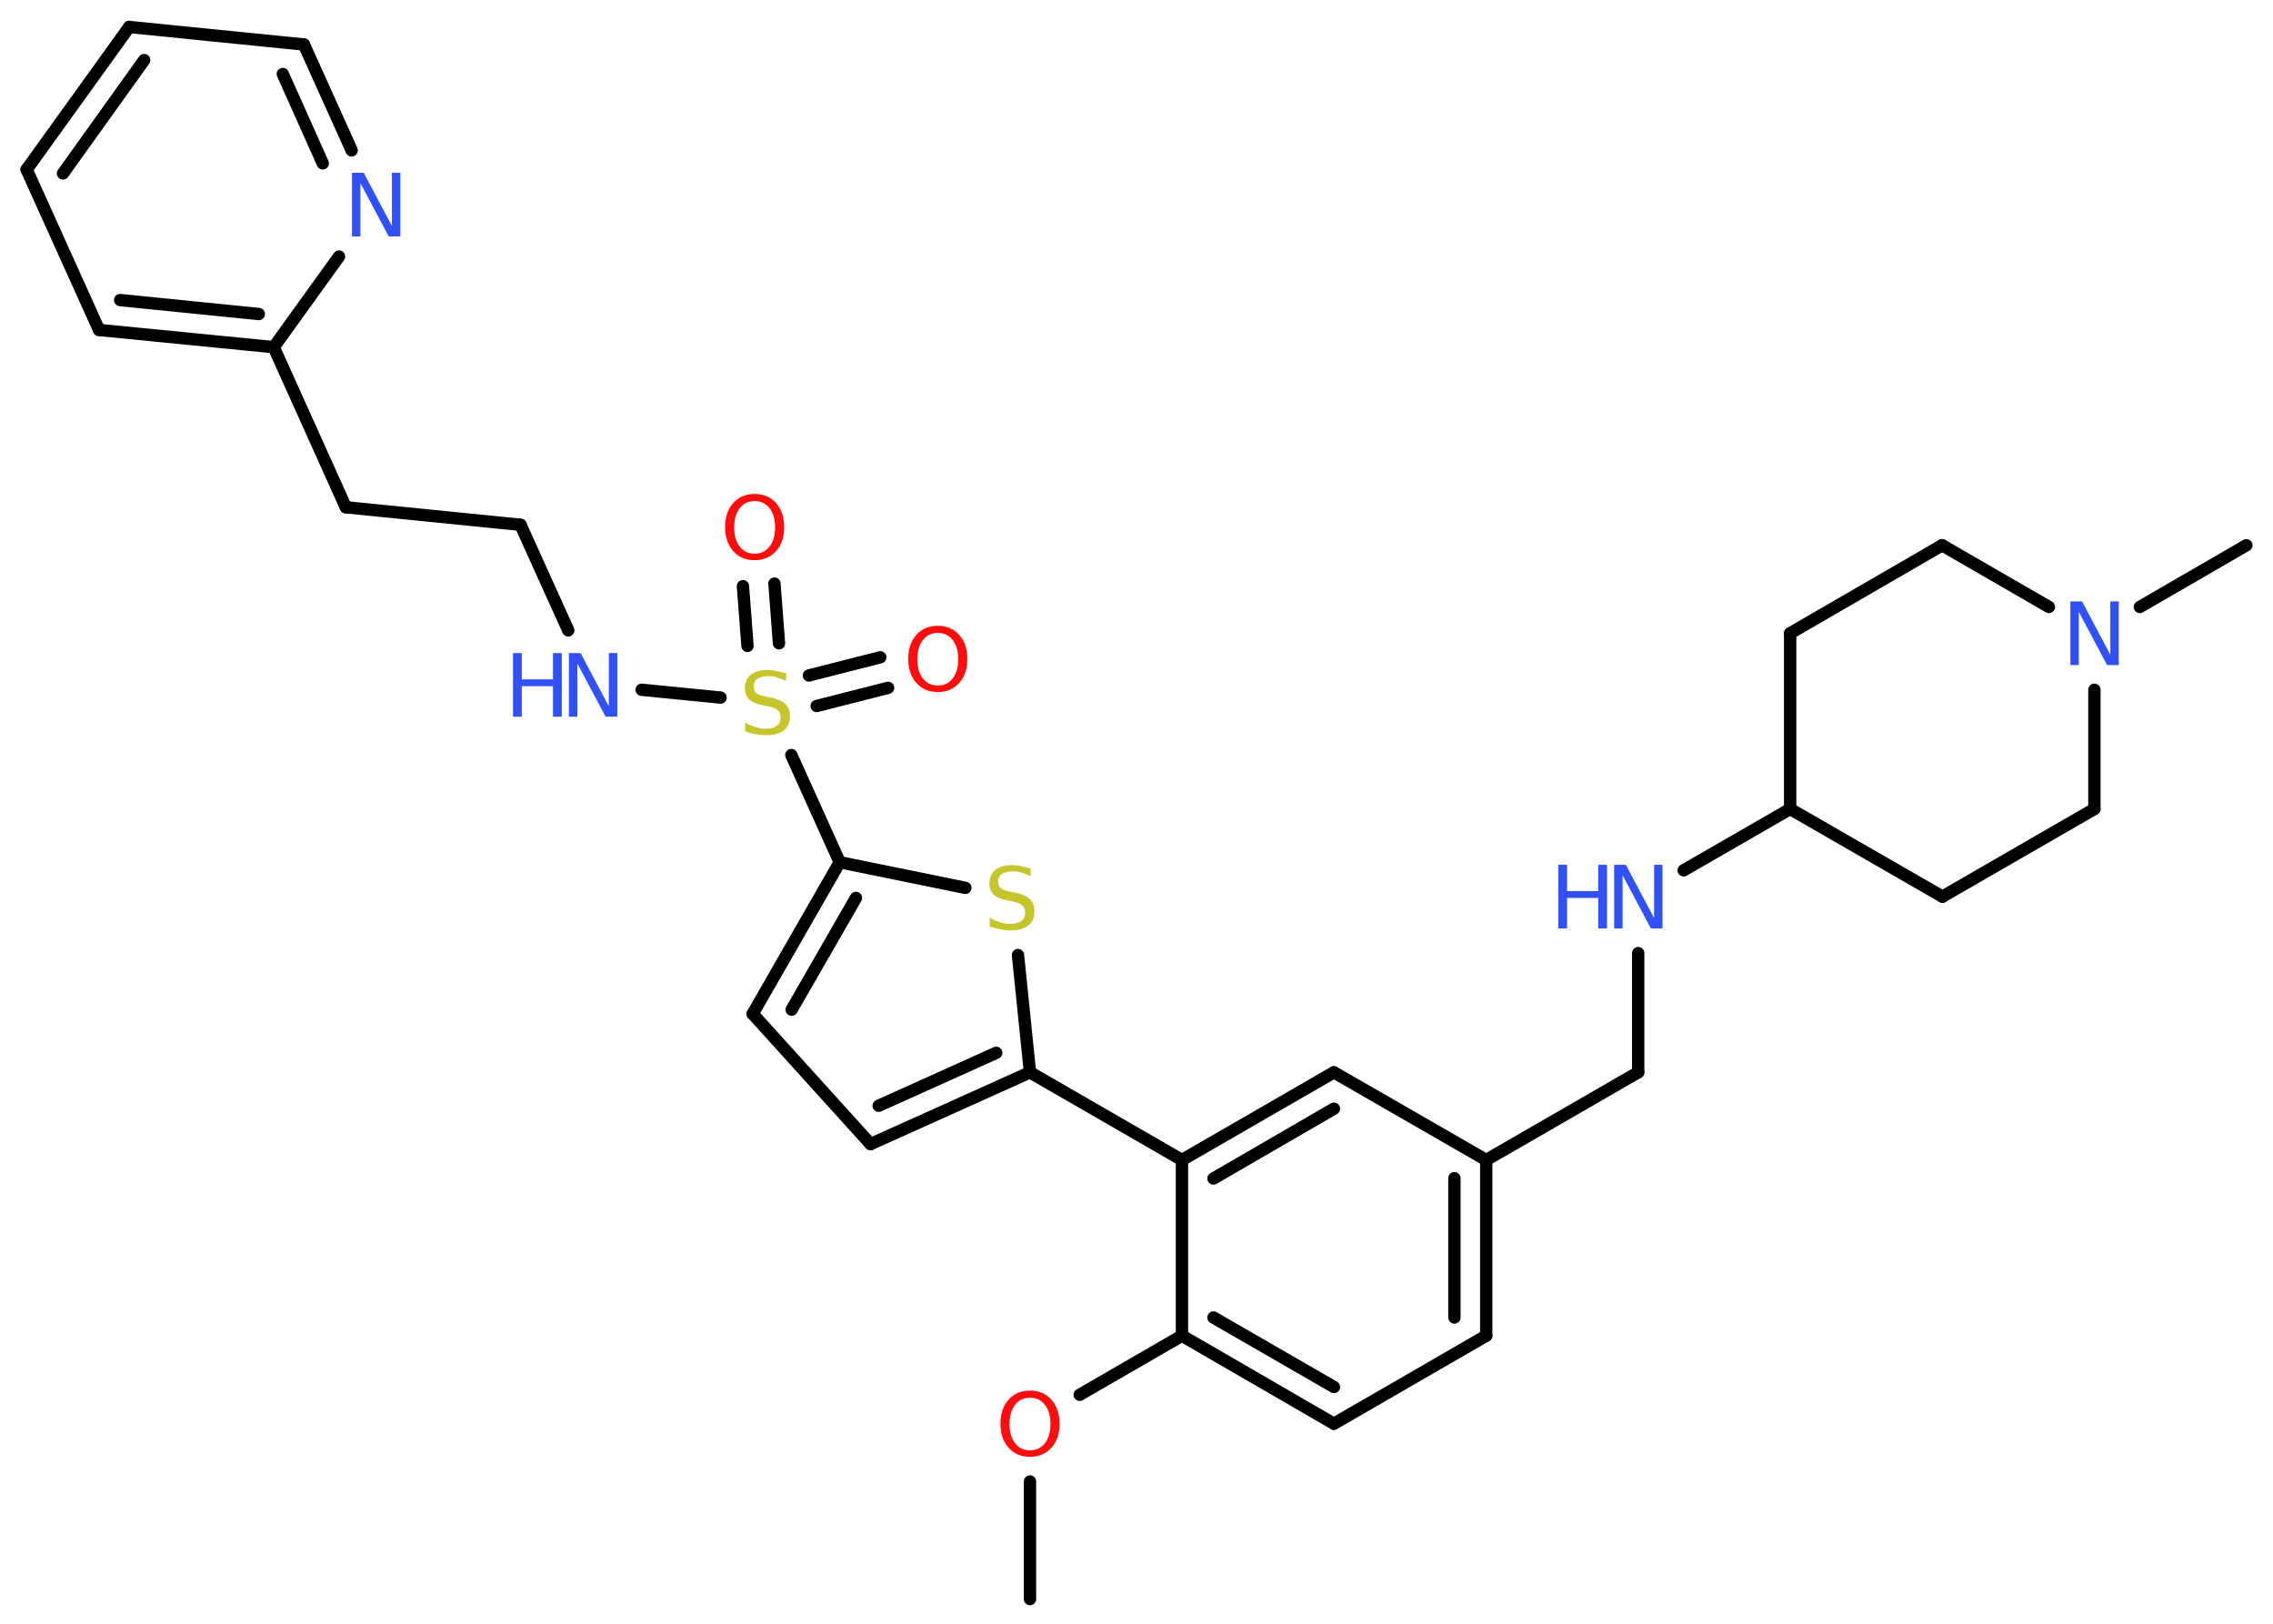 <?xml version='1.0' encoding='UTF-8'?>
<!DOCTYPE svg PUBLIC "-//W3C//DTD SVG 1.1//EN" "http://www.w3.org/Graphics/SVG/1.1/DTD/svg11.dtd">
<svg version='1.2' xmlns='http://www.w3.org/2000/svg' xmlns:xlink='http://www.w3.org/1999/xlink' width='70.0mm' height='50.0mm' viewBox='0 0 70.0 50.0'>
  <desc>Generated by the Chemistry Development Kit (http://github.com/cdk)</desc>
  <g stroke-linecap='round' stroke-linejoin='round' stroke='#000000' stroke-width='.38' fill='#3050F8'>
    <rect x='.0' y='.0' width='70.0' height='50.0' fill='#FFFFFF' stroke='none'/>
    <g id='mol1' class='mol'>
      <line id='mol1bnd1' class='bond' x1='31.72' y1='49.24' x2='31.72' y2='45.62'/>
      <line id='mol1bnd2' class='bond' x1='33.25' y1='42.95' x2='36.4' y2='41.13'/>
      <g id='mol1bnd3' class='bond'>
        <line x1='36.4' y1='41.13' x2='41.08' y2='43.84'/>
        <line x1='37.37' y1='40.57' x2='41.08' y2='42.71'/>
      </g>
      <line id='mol1bnd4' class='bond' x1='41.08' y1='43.84' x2='45.77' y2='41.13'/>
      <g id='mol1bnd5' class='bond'>
        <line x1='45.77' y1='41.13' x2='45.77' y2='35.72'/>
        <line x1='44.79' y1='40.57' x2='44.79' y2='36.28'/>
      </g>
      <line id='mol1bnd6' class='bond' x1='45.77' y1='35.72' x2='50.45' y2='33.02'/>
      <line id='mol1bnd7' class='bond' x1='50.45' y1='33.02' x2='50.45' y2='29.35'/>
      <line id='mol1bnd8' class='bond' x1='51.85' y1='26.8' x2='55.13' y2='24.91'/>
      <line id='mol1bnd9' class='bond' x1='55.13' y1='24.91' x2='59.82' y2='27.61'/>
      <line id='mol1bnd10' class='bond' x1='59.82' y1='27.61' x2='64.5' y2='24.91'/>
      <line id='mol1bnd11' class='bond' x1='64.5' y1='24.91' x2='64.5' y2='21.24'/>
      <line id='mol1bnd12' class='bond' x1='65.9' y1='18.69' x2='69.18' y2='16.79'/>
      <line id='mol1bnd13' class='bond' x1='63.1' y1='18.69' x2='59.81' y2='16.79'/>
      <line id='mol1bnd14' class='bond' x1='59.81' y1='16.79' x2='55.13' y2='19.5'/>
      <line id='mol1bnd15' class='bond' x1='55.13' y1='24.91' x2='55.13' y2='19.5'/>
      <line id='mol1bnd16' class='bond' x1='45.77' y1='35.72' x2='41.08' y2='33.02'/>
      <g id='mol1bnd17' class='bond'>
        <line x1='41.08' y1='33.02' x2='36.4' y2='35.72'/>
        <line x1='41.08' y1='34.14' x2='37.37' y2='36.29'/>
      </g>
      <line id='mol1bnd18' class='bond' x1='36.4' y1='41.13' x2='36.4' y2='35.72'/>
      <line id='mol1bnd19' class='bond' x1='36.4' y1='35.72' x2='31.72' y2='33.02'/>
      <g id='mol1bnd20' class='bond'>
        <line x1='26.81' y1='35.23' x2='31.72' y2='33.02'/>
        <line x1='27.06' y1='34.05' x2='30.68' y2='32.42'/>
      </g>
      <line id='mol1bnd21' class='bond' x1='26.81' y1='35.23' x2='23.18' y2='31.22'/>
      <g id='mol1bnd22' class='bond'>
        <line x1='25.86' y1='26.55' x2='23.18' y2='31.22'/>
        <line x1='26.36' y1='27.65' x2='24.38' y2='31.09'/>
      </g>
      <line id='mol1bnd23' class='bond' x1='25.86' y1='26.55' x2='24.37' y2='23.25'/>
      <g id='mol1bnd24' class='bond'>
        <line x1='24.91' y1='20.8' x2='27.11' y2='20.24'/>
        <line x1='25.15' y1='21.74' x2='27.35' y2='21.18'/>
      </g>
      <g id='mol1bnd25' class='bond'>
        <line x1='23.02' y1='19.89' x2='22.88' y2='18.05'/>
        <line x1='23.99' y1='19.81' x2='23.85' y2='17.97'/>
      </g>
      <line id='mol1bnd26' class='bond' x1='22.19' y1='21.48' x2='19.76' y2='21.24'/>
      <line id='mol1bnd27' class='bond' x1='17.5' y1='19.41' x2='16.03' y2='16.16'/>
      <line id='mol1bnd28' class='bond' x1='16.03' y1='16.16' x2='10.65' y2='15.62'/>
      <line id='mol1bnd29' class='bond' x1='10.65' y1='15.62' x2='8.43' y2='10.69'/>
      <g id='mol1bnd30' class='bond'>
        <line x1='3.05' y1='10.16' x2='8.43' y2='10.69'/>
        <line x1='3.7' y1='9.24' x2='7.97' y2='9.67'/>
      </g>
      <line id='mol1bnd31' class='bond' x1='3.05' y1='10.16' x2='.82' y2='5.22'/>
      <g id='mol1bnd32' class='bond'>
        <line x1='3.98' y1='.83' x2='.82' y2='5.22'/>
        <line x1='4.44' y1='1.85' x2='1.94' y2='5.34'/>
      </g>
      <line id='mol1bnd33' class='bond' x1='3.98' y1='.83' x2='9.36' y2='1.37'/>
      <g id='mol1bnd34' class='bond'>
        <line x1='10.83' y1='4.63' x2='9.36' y2='1.37'/>
        <line x1='9.94' y1='5.03' x2='8.71' y2='2.28'/>
      </g>
      <line id='mol1bnd35' class='bond' x1='8.43' y1='10.69' x2='10.44' y2='7.9'/>
      <line id='mol1bnd36' class='bond' x1='25.86' y1='26.55' x2='29.73' y2='27.34'/>
      <line id='mol1bnd37' class='bond' x1='31.72' y1='33.02' x2='31.35' y2='29.41'/>
      <path id='mol1atm2' class='atom' d='M31.72 43.04q-.29 .0 -.46 .22q-.17 .22 -.17 .59q.0 .37 .17 .59q.17 .22 .46 .22q.29 .0 .46 -.22q.17 -.22 .17 -.59q.0 -.37 -.17 -.59q-.17 -.22 -.46 -.22zM31.72 42.82q.41 .0 .66 .28q.25 .28 .25 .74q.0 .47 -.25 .74q-.25 .28 -.66 .28q-.41 .0 -.66 -.28q-.25 -.28 -.25 -.74q.0 -.46 .25 -.74q.25 -.28 .66 -.28z' stroke='none' fill='#FF0D0D'/>
      <g id='mol1atm8' class='atom'>
        <path d='M49.71 26.63h.36l.87 1.64v-1.64h.26v1.96h-.36l-.87 -1.64v1.64h-.26v-1.96z' stroke='none'/>
        <path d='M47.99 26.63h.27v.81h.96v-.81h.27v1.96h-.27v-.94h-.96v.94h-.27v-1.96z' stroke='none'/>
      </g>
      <path id='mol1atm12' class='atom' d='M63.76 18.52h.36l.87 1.64v-1.64h.26v1.96h-.36l-.87 -1.64v1.64h-.26v-1.96z' stroke='none'/>
      <path id='mol1atm22' class='atom' d='M24.21 20.71v.26q-.15 -.07 -.28 -.11q-.13 -.04 -.26 -.04q-.22 .0 -.34 .08q-.12 .08 -.12 .24q.0 .13 .08 .2q.08 .07 .3 .11l.16 .03q.29 .06 .44 .2q.14 .14 .14 .38q.0 .28 -.19 .43q-.19 .15 -.56 .15q-.14 .0 -.3 -.03q-.16 -.03 -.33 -.09v-.27q.16 .09 .32 .14q.16 .05 .3 .05q.23 .0 .35 -.09q.12 -.09 .12 -.25q.0 -.15 -.09 -.23q-.09 -.08 -.29 -.12l-.16 -.03q-.3 -.06 -.43 -.18q-.13 -.13 -.13 -.35q.0 -.26 .18 -.41q.18 -.15 .51 -.15q.14 .0 .28 .03q.14 .03 .29 .07z' stroke='none' fill='#C6C62C'/>
      <path id='mol1atm23' class='atom' d='M28.88 19.49q-.29 .0 -.46 .22q-.17 .22 -.17 .59q.0 .37 .17 .59q.17 .22 .46 .22q.29 .0 .46 -.22q.17 -.22 .17 -.59q.0 -.37 -.17 -.59q-.17 -.22 -.46 -.22zM28.88 19.27q.41 .0 .66 .28q.25 .28 .25 .74q.0 .47 -.25 .74q-.25 .28 -.66 .28q-.41 .0 -.66 -.28q-.25 -.28 -.25 -.74q.0 -.46 .25 -.74q.25 -.28 .66 -.28z' stroke='none' fill='#FF0D0D'/>
      <path id='mol1atm24' class='atom' d='M23.24 15.43q-.29 .0 -.46 .22q-.17 .22 -.17 .59q.0 .37 .17 .59q.17 .22 .46 .22q.29 .0 .46 -.22q.17 -.22 .17 -.59q.0 -.37 -.17 -.59q-.17 -.22 -.46 -.22zM23.24 15.21q.41 .0 .66 .28q.25 .28 .25 .74q.0 .47 -.25 .74q-.25 .28 -.66 .28q-.41 .0 -.66 -.28q-.25 -.28 -.25 -.74q.0 -.46 .25 -.74q.25 -.28 .66 -.28z' stroke='none' fill='#FF0D0D'/>
      <g id='mol1atm25' class='atom'>
        <path d='M17.52 20.11h.36l.87 1.64v-1.64h.26v1.96h-.36l-.87 -1.64v1.64h-.26v-1.96z' stroke='none'/>
        <path d='M15.8 20.11h.27v.81h.96v-.81h.27v1.96h-.27v-.94h-.96v.94h-.27v-1.96z' stroke='none'/>
      </g>
      <path id='mol1atm33' class='atom' d='M10.84 5.32h.36l.87 1.64v-1.64h.26v1.96h-.36l-.87 -1.64v1.64h-.26v-1.96z' stroke='none'/>
      <path id='mol1atm34' class='atom' d='M31.74 26.72v.26q-.15 -.07 -.28 -.11q-.13 -.04 -.26 -.04q-.22 .0 -.34 .08q-.12 .08 -.12 .24q.0 .13 .08 .2q.08 .07 .3 .11l.16 .03q.29 .06 .44 .2q.14 .14 .14 .38q.0 .28 -.19 .43q-.19 .15 -.56 .15q-.14 .0 -.3 -.03q-.16 -.03 -.33 -.09v-.27q.16 .09 .32 .14q.16 .05 .3 .05q.23 .0 .35 -.09q.12 -.09 .12 -.25q.0 -.15 -.09 -.23q-.09 -.08 -.29 -.12l-.16 -.03q-.3 -.06 -.43 -.18q-.13 -.13 -.13 -.35q.0 -.26 .18 -.41q.18 -.15 .51 -.15q.14 .0 .28 .03q.14 .03 .29 .07z' stroke='none' fill='#C6C62C'/>
    </g>
  </g>
</svg>
